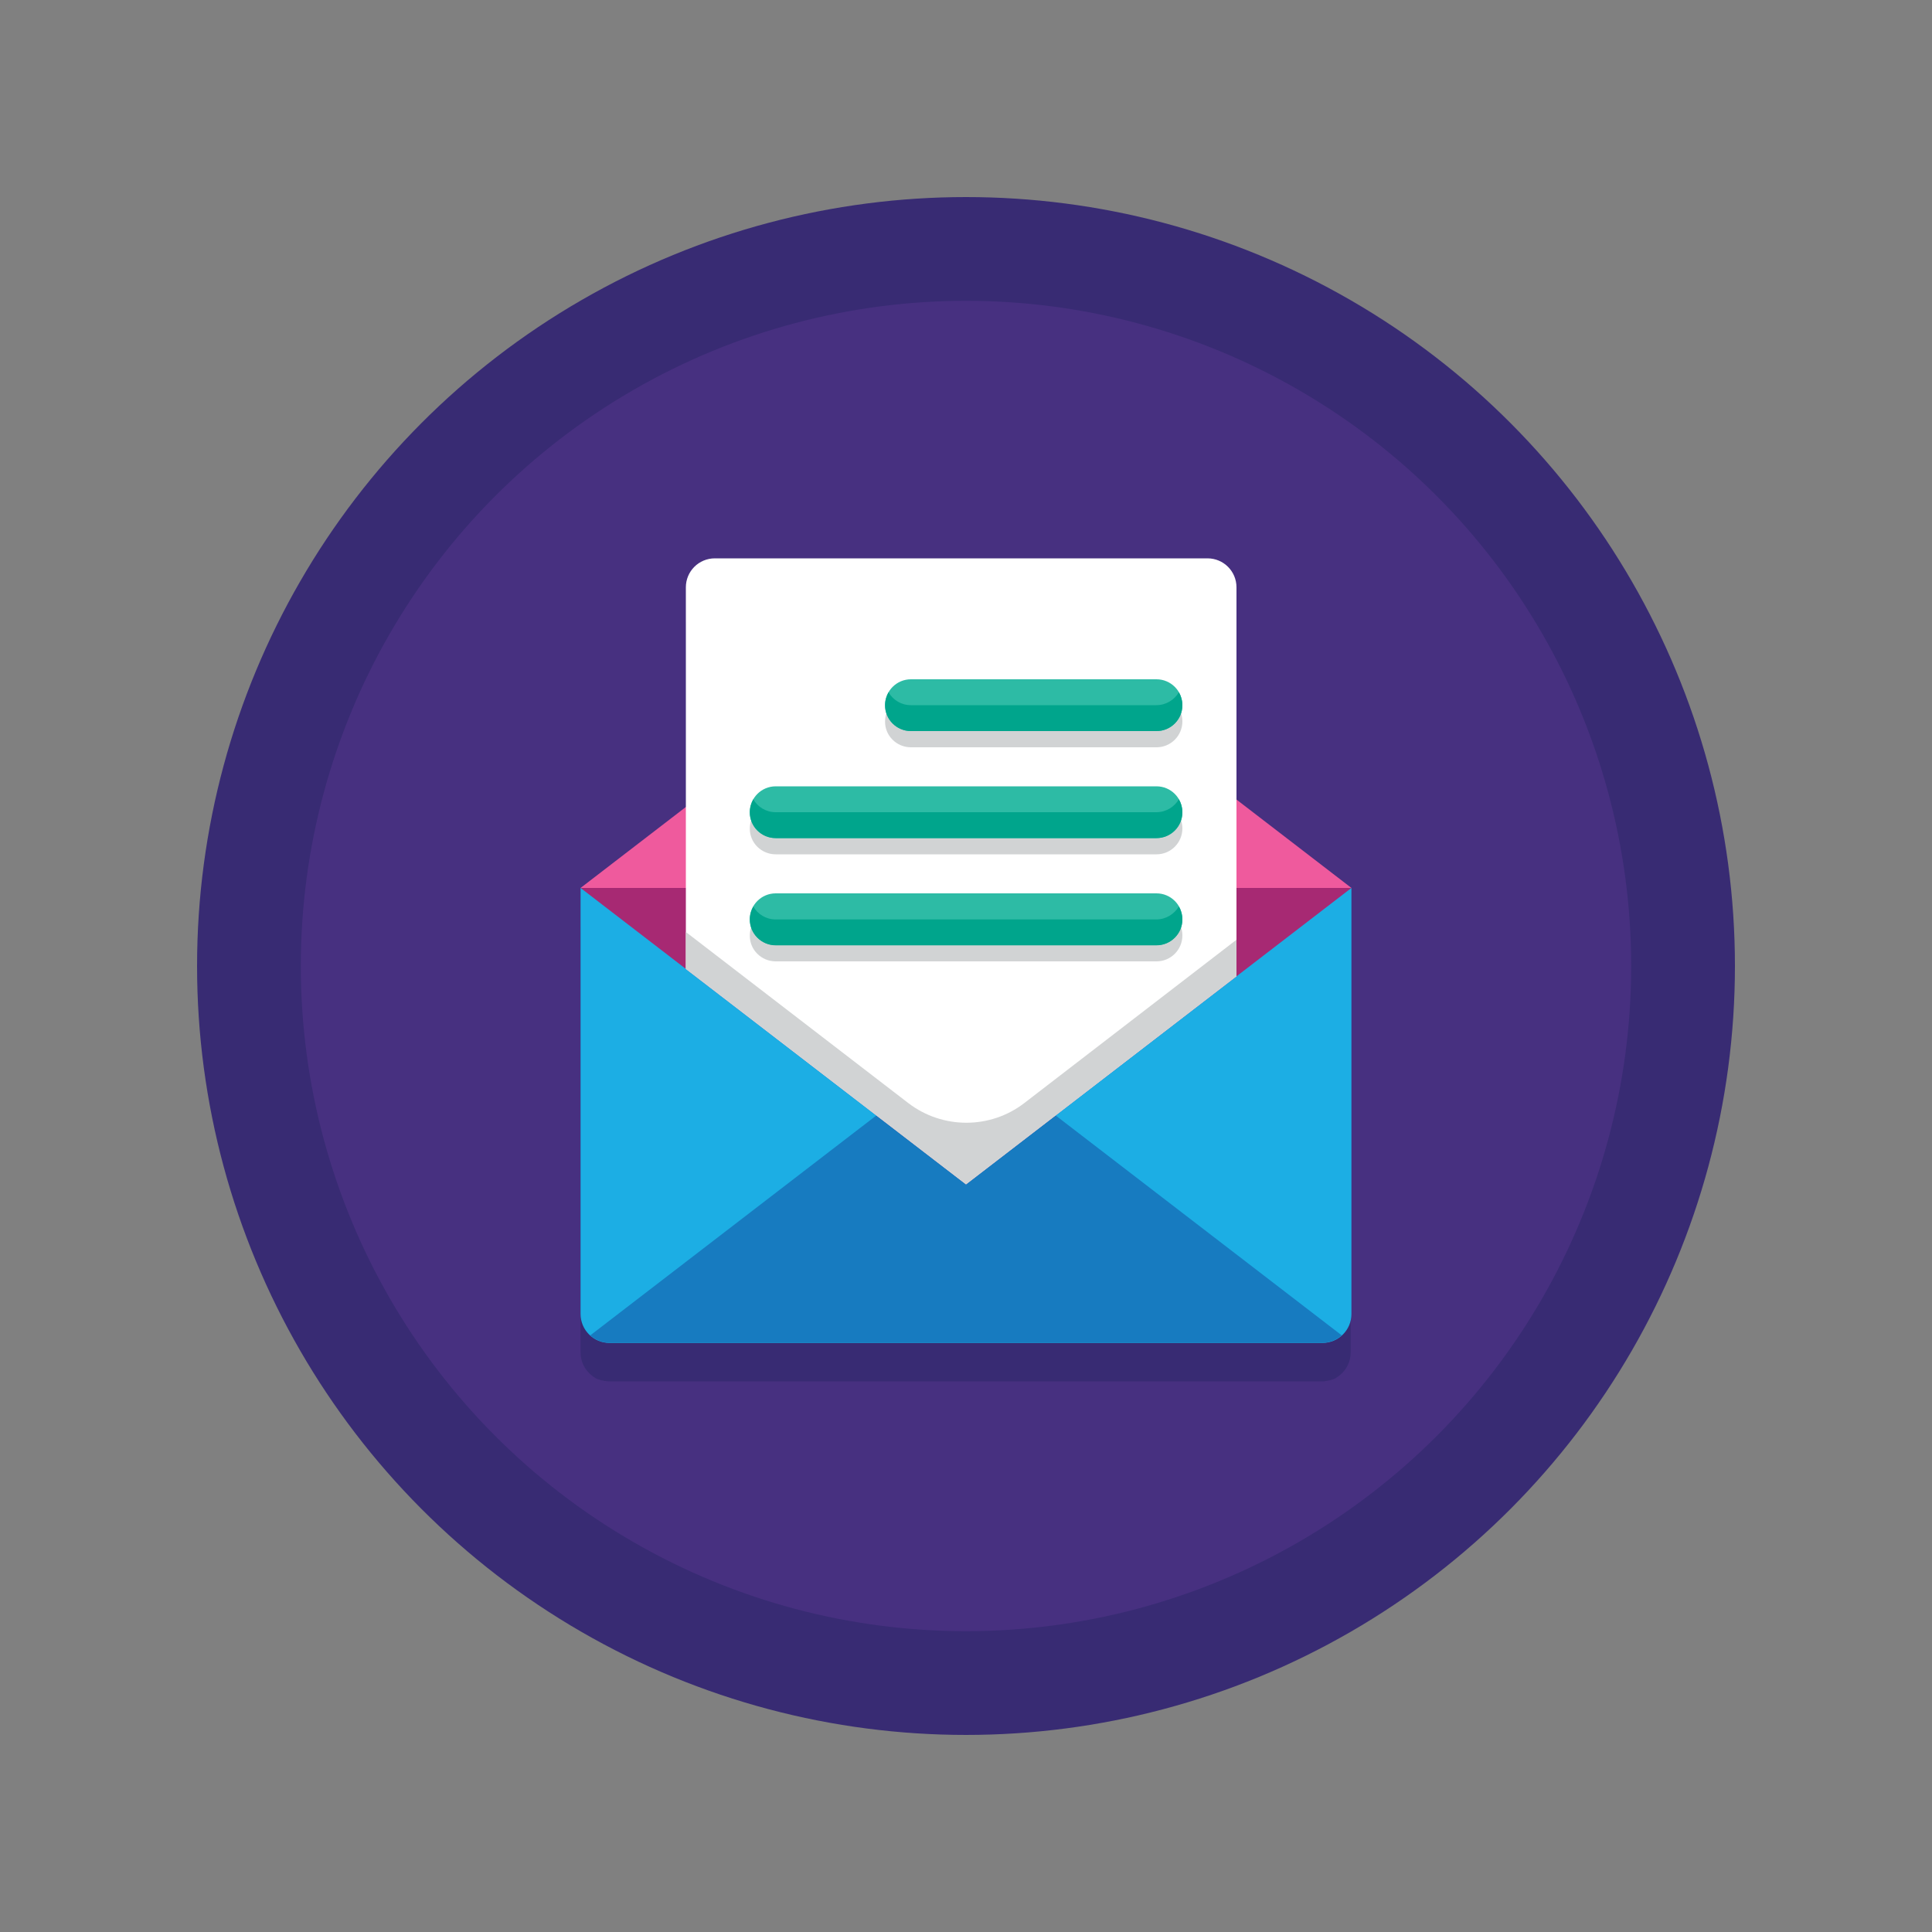 <svg xmlns="http://www.w3.org/2000/svg" viewBox="0 0 1000 1000" xml:space="preserve"><rect x="0" y="0" width="1000" height="1000" fill="#808080" stroke="none"/><switch><g><circle fill="#382B73" cx="500" cy="500" r="398"/><circle fill="#473080" cx="500" cy="500" r="344.3"/><path fill="#382B73" d="M640 433.8V324c0-8.3-6.7-15-15-15H370c-8.3 0-15 6.7-15 15v113.7l-54.5 41.9v220.5c0 4.9 2.4 9.3 6 12 .3.3.7.5 1 .7 0 0 .1 0 .1.1.3.2.7.4 1 .6.1 0 .2.1.2.1.3.2.6.3 1 .4.1 0 .3.1.4.1l.9.3c.2.1.4.1.6.1.3.1.5.1.8.2.3.1.5.1.8.1.2 0 .4.1.6.1.5 0 1 .1 1.4.1h369c.5 0 1 0 1.4-.1.2 0 .4-.1.6-.1.3 0 .5-.1.8-.1.3-.1.5-.1.8-.2.2 0 .4-.1.6-.1l.9-.3c.1 0 .3-.1.4-.1.3-.1.7-.3 1-.4.1 0 .2-.1.2-.1.4-.2.7-.4 1-.6 0 0 .1 0 .1-.1.4-.2.7-.5 1-.7 3.6-2.7 6-7.1 6-12V479.6L640 433.8z"/><g><path fill="#1CAEE4" d="M684.5 695.1h-369c-8.3 0-15-6.7-15-15V459.6h399v220.5c0 8.3-6.7 15-15 15z"/><path fill="#177BC0" d="M500 541.7 305.5 691.2c2.7 2.4 6.2 3.8 10 3.8h369c3.8 0 7.3-1.5 10-3.8L500 541.7z"/><path fill="#A72973" d="m500 613 199.5-153.4h-399z"/><path fill="#EF5A9D" d="M500 306.2 300.5 459.6h399z"/><path fill="#FFF" d="M355 501.5 500 613l140-107.7V304c0-8.3-6.7-15-15-15H370c-8.3 0-15 6.7-15 15v197.5z"/><path fill="#D1D3D4" d="M470.2 571 355 482.4v19.1L500 613l140-107.7v-18.9L530.1 571c-17.6 13.5-42.2 13.5-59.9 0zM471.5 386.8h127.1c7.4 0 13.4-6 13.4-13.4s-6-13.4-13.4-13.4H471.5c-7.4 0-13.4 6-13.4 13.4-.1 7.4 6 13.4 13.4 13.4z"/><path fill="#2DBBA5" d="M471.5 378.4h127.1c7.4 0 13.4-6 13.4-13.4s-6-13.4-13.4-13.4H471.5c-7.4 0-13.4 6-13.4 13.4-.1 7.4 6 13.4 13.4 13.4z"/><path fill="#00A58C" d="M598.5 365h-127c-5 0-9.3-2.7-11.6-6.7-1.1 2-1.8 4.2-1.8 6.7 0 7.4 6 13.4 13.4 13.4h127.1c7.4 0 13.4-6 13.4-13.4 0-2.4-.7-4.7-1.8-6.7-2.4 4-6.7 6.7-11.7 6.7z"/><g><path fill="#D1D3D4" d="M401.5 442.2h197.1c7.4 0 13.4-6 13.4-13.4s-6-13.4-13.4-13.4H401.5c-7.4 0-13.4 6-13.4 13.4-.1 7.4 6 13.4 13.4 13.4z"/><path fill="#2DBBA5" d="M401.5 433.8h197.1c7.4 0 13.4-6 13.4-13.4s-6-13.4-13.4-13.4H401.5c-7.4 0-13.4 6-13.4 13.4-.1 7.4 6 13.4 13.4 13.4z"/><path fill="#00A58C" d="M598.5 420.4h-197c-5 0-9.3-2.7-11.6-6.7-1.1 2-1.8 4.2-1.8 6.7 0 7.4 6 13.4 13.4 13.4h197.1c7.4 0 13.4-6 13.4-13.4 0-2.4-.7-4.7-1.8-6.7-2.4 4-6.7 6.7-11.7 6.7z"/></g><g><path fill="#D1D3D4" d="M401.5 497.6h197.1c7.4 0 13.4-6 13.4-13.4s-6-13.4-13.4-13.4H401.5c-7.4 0-13.4 6-13.4 13.4-.1 7.4 6 13.4 13.4 13.4z"/><path fill="#2DBBA5" d="M401.5 489.2h197.1c7.4 0 13.4-6 13.4-13.4s-6-13.4-13.4-13.4H401.5c-7.4 0-13.4 6-13.4 13.4-.1 7.4 6 13.4 13.4 13.4z"/><path fill="#00A58C" d="M598.5 475.9h-197c-5 0-9.3-2.7-11.6-6.7-1.1 2-1.8 4.2-1.8 6.7 0 7.4 6 13.4 13.4 13.4h197.1c7.4 0 13.4-6 13.4-13.4 0-2.4-.7-4.7-1.8-6.7-2.4 3.9-6.7 6.7-11.7 6.7z"/></g></g></g></switch></svg>